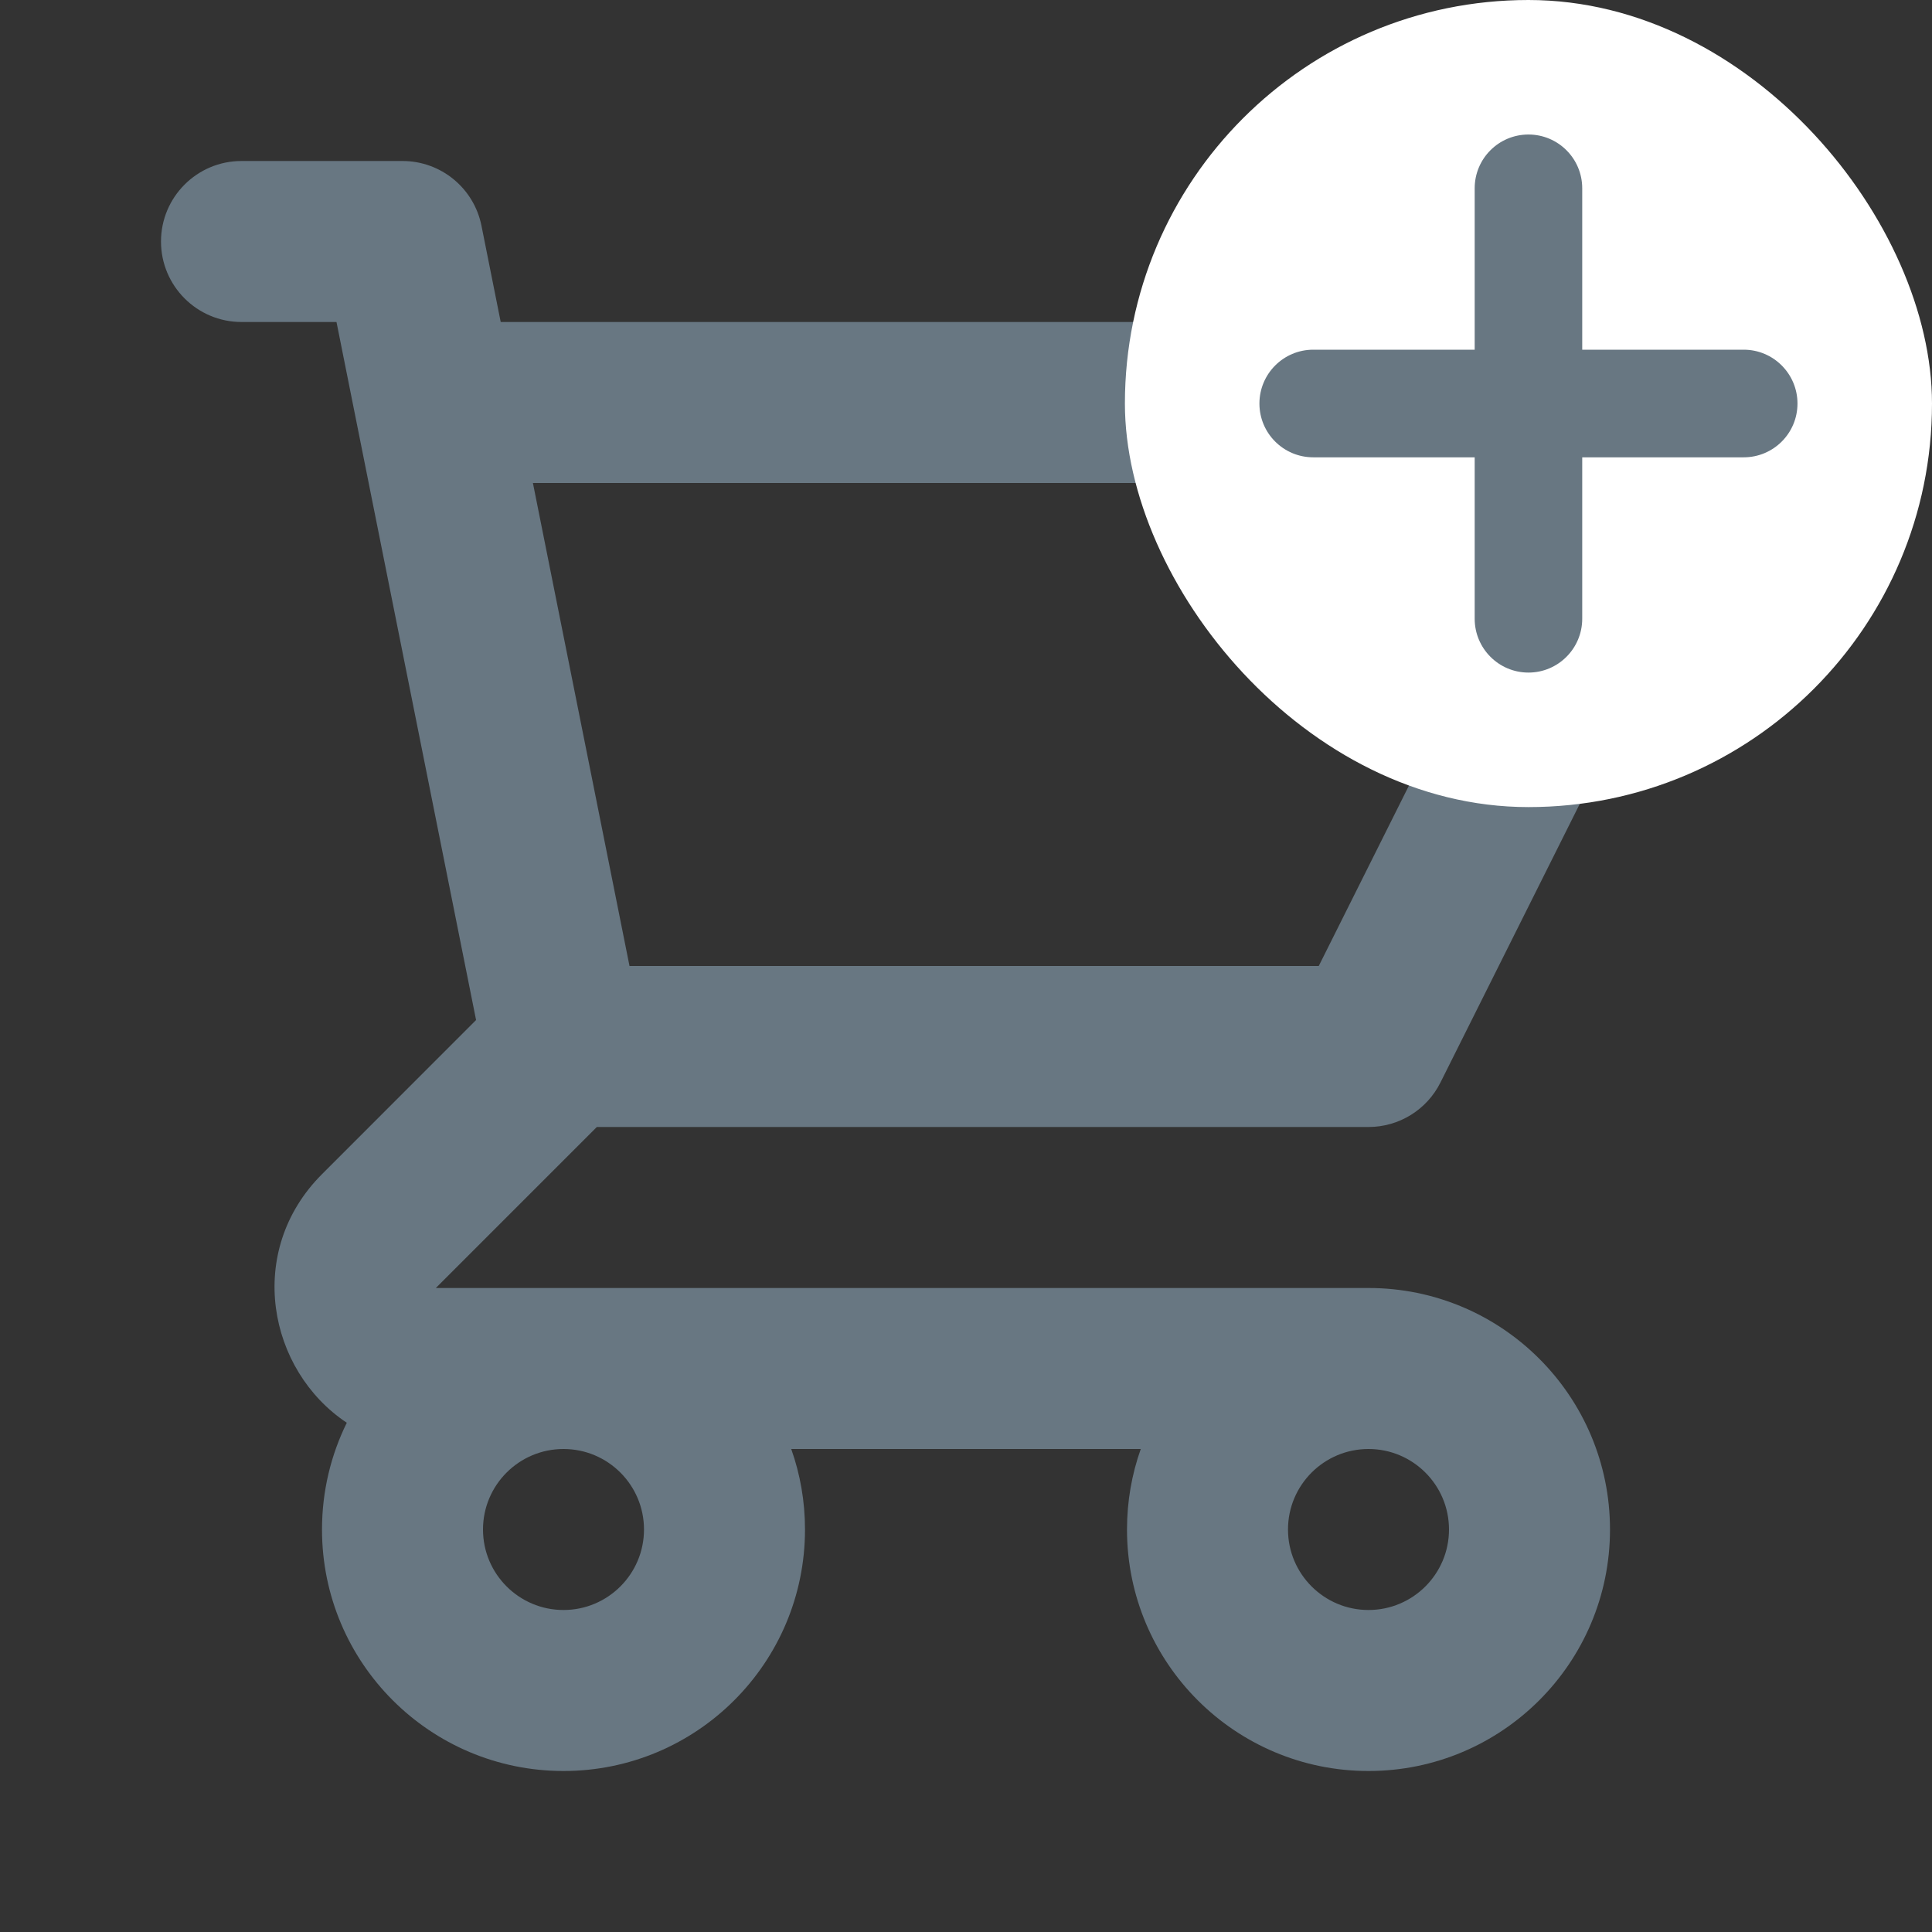 <svg width="24" height="24" viewBox="0 0 24 24" fill="none" xmlns="http://www.w3.org/2000/svg">
<rect x="0" y="0" width="24" height="24" fill="#333333" stroke="none"/>
<path fill-rule="evenodd" clip-rule="evenodd" d="M2 3C2 2.448 2.448 2 3 2H5C5.477 2 5.887 2.336 5.981 2.804L6.22 4H21C21.347 4 21.668 4.179 21.851 4.474C22.033 4.769 22.049 5.137 21.894 5.447L17.894 13.447C17.725 13.786 17.379 14 17 14H7.414L5.414 16L17 16C18.657 16 20 17.343 20 19C20 20.657 18.657 22 17 22C15.343 22 14 20.657 14 19C14 18.649 14.06 18.313 14.171 18H9.829C9.94 18.313 10 18.649 10 19C10 20.657 8.657 22 7 22C5.343 22 4 20.657 4 19C4 18.524 4.111 18.074 4.308 17.674C3.329 17.023 3.041 15.545 4 14.586L5.914 12.671L4.18 4H3C2.448 4 2 3.552 2 3ZM7.82 12H16.382L19.382 6H6.62L7.82 12ZM7 18C6.448 18 6 18.448 6 19C6 19.552 6.448 20 7 20C7.552 20 8 19.552 8 19C8 18.448 7.552 18 7 18ZM17 18C16.448 18 16 18.448 16 19C16 19.552 16.448 20 17 20C17.552 20 18 19.552 18 19C18 18.448 17.552 18 17 18Z" fill="#687782"/>
<rect x="13.974" width="10.026" height="10.026" rx="5.013" fill="white"/>
<path fill-rule="evenodd" clip-rule="evenodd" d="M18.987 1.671C19.356 1.671 19.655 1.97 19.655 2.339V4.344L21.661 4.344C22.03 4.344 22.329 4.644 22.329 5.013C22.329 5.382 22.03 5.681 21.661 5.681H19.655V7.686C19.655 8.055 19.356 8.355 18.987 8.355C18.618 8.355 18.319 8.055 18.319 7.686V5.681H16.314C15.944 5.681 15.645 5.382 15.645 5.013C15.645 4.644 15.944 4.344 16.314 4.344H18.319V2.339C18.319 1.97 18.618 1.671 18.987 1.671Z" fill="#687782"/>
</svg>

